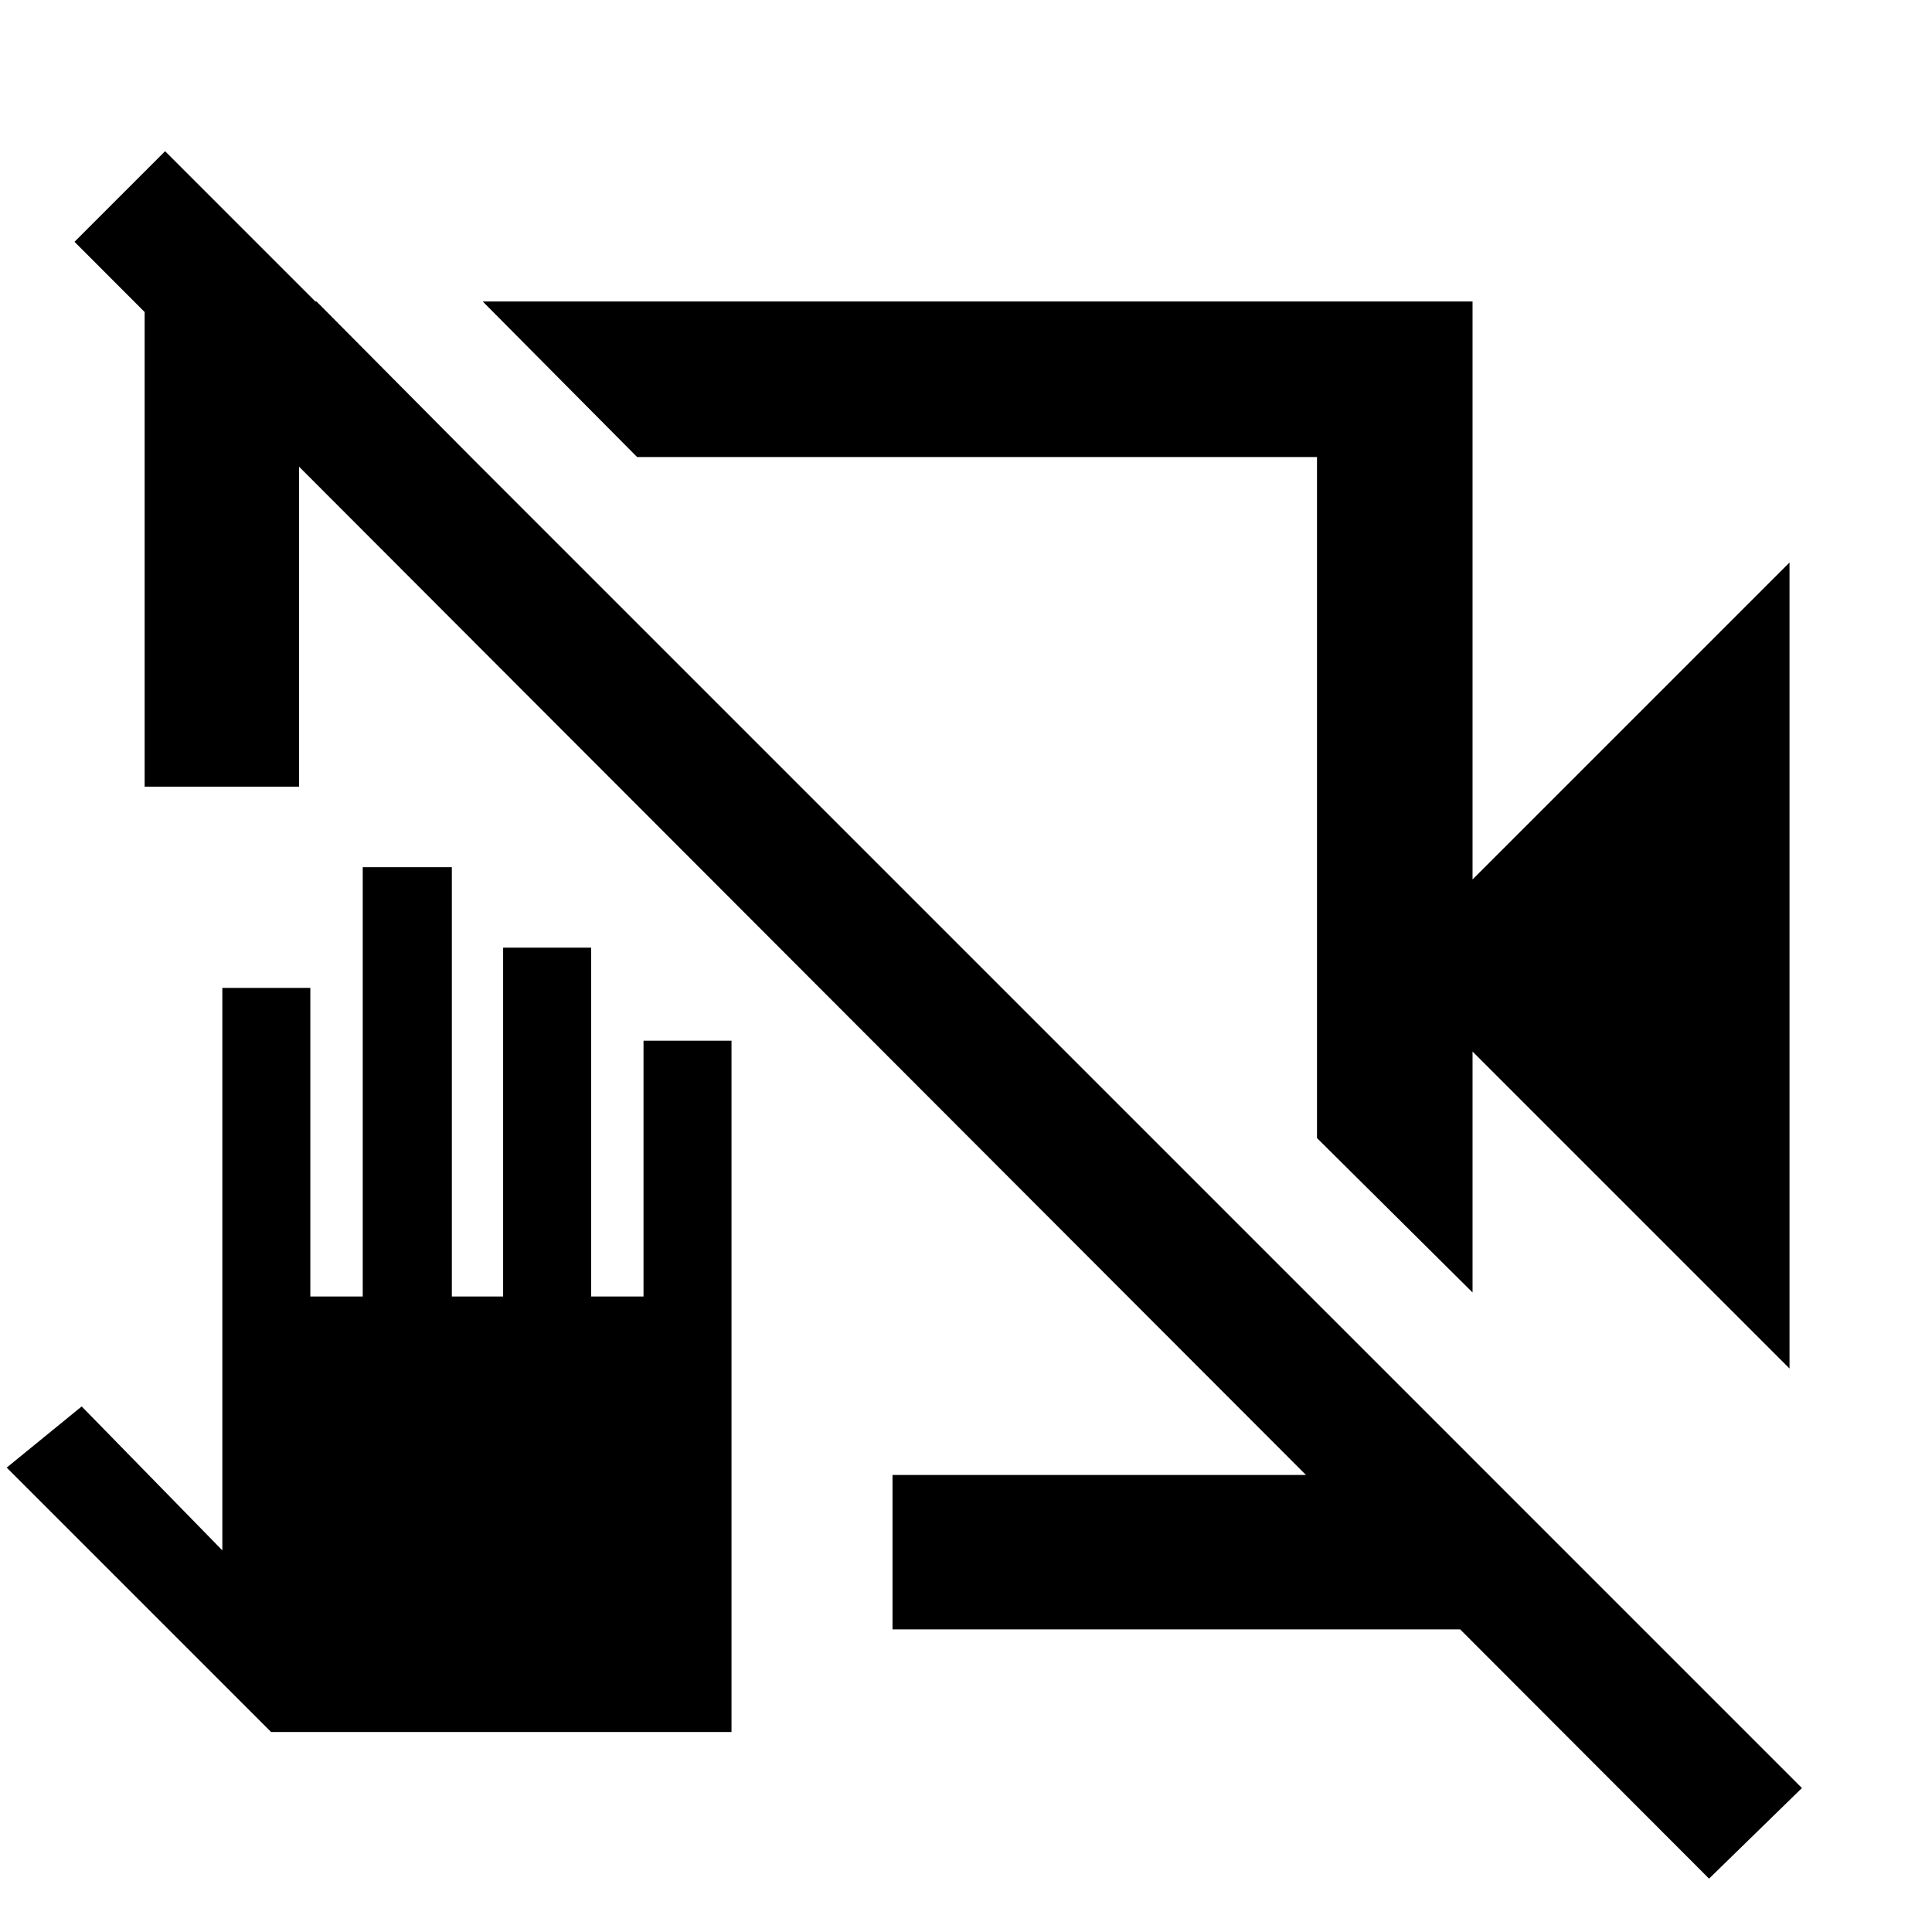 <svg xmlns="http://www.w3.org/2000/svg" height="48" viewBox="0 -960 960 960" width="48"><path d="M889.2-280 731.7-437.5v119.72l-77.29-76.72v-338.41H316.57l-76.72-77.29H731.7V-523l157.5-157.5V-280ZM71.87-569.11v-239.96l85.41-1.13L234-732.91h-85.41v163.8H71.87Zm371.61 418.74v-76.72h210.93v-85.41l75.16 75.15v86.98H443.48ZM849.22-26.52 37.02-839.85l45.02-45.02L895.37-71.54l-46.15 45.02Zm-427.83-520.5Zm64.63-17.5ZM134.7-99.39 3.33-230.76l37.26-30.39 69.89 71.52v-279.48h43.72v153.33h26.04v-213.33h44.28v213.33H250v-173.33h43.72v173.33h26.04v-127.11h43.72v343.5H134.7Z"/></svg>